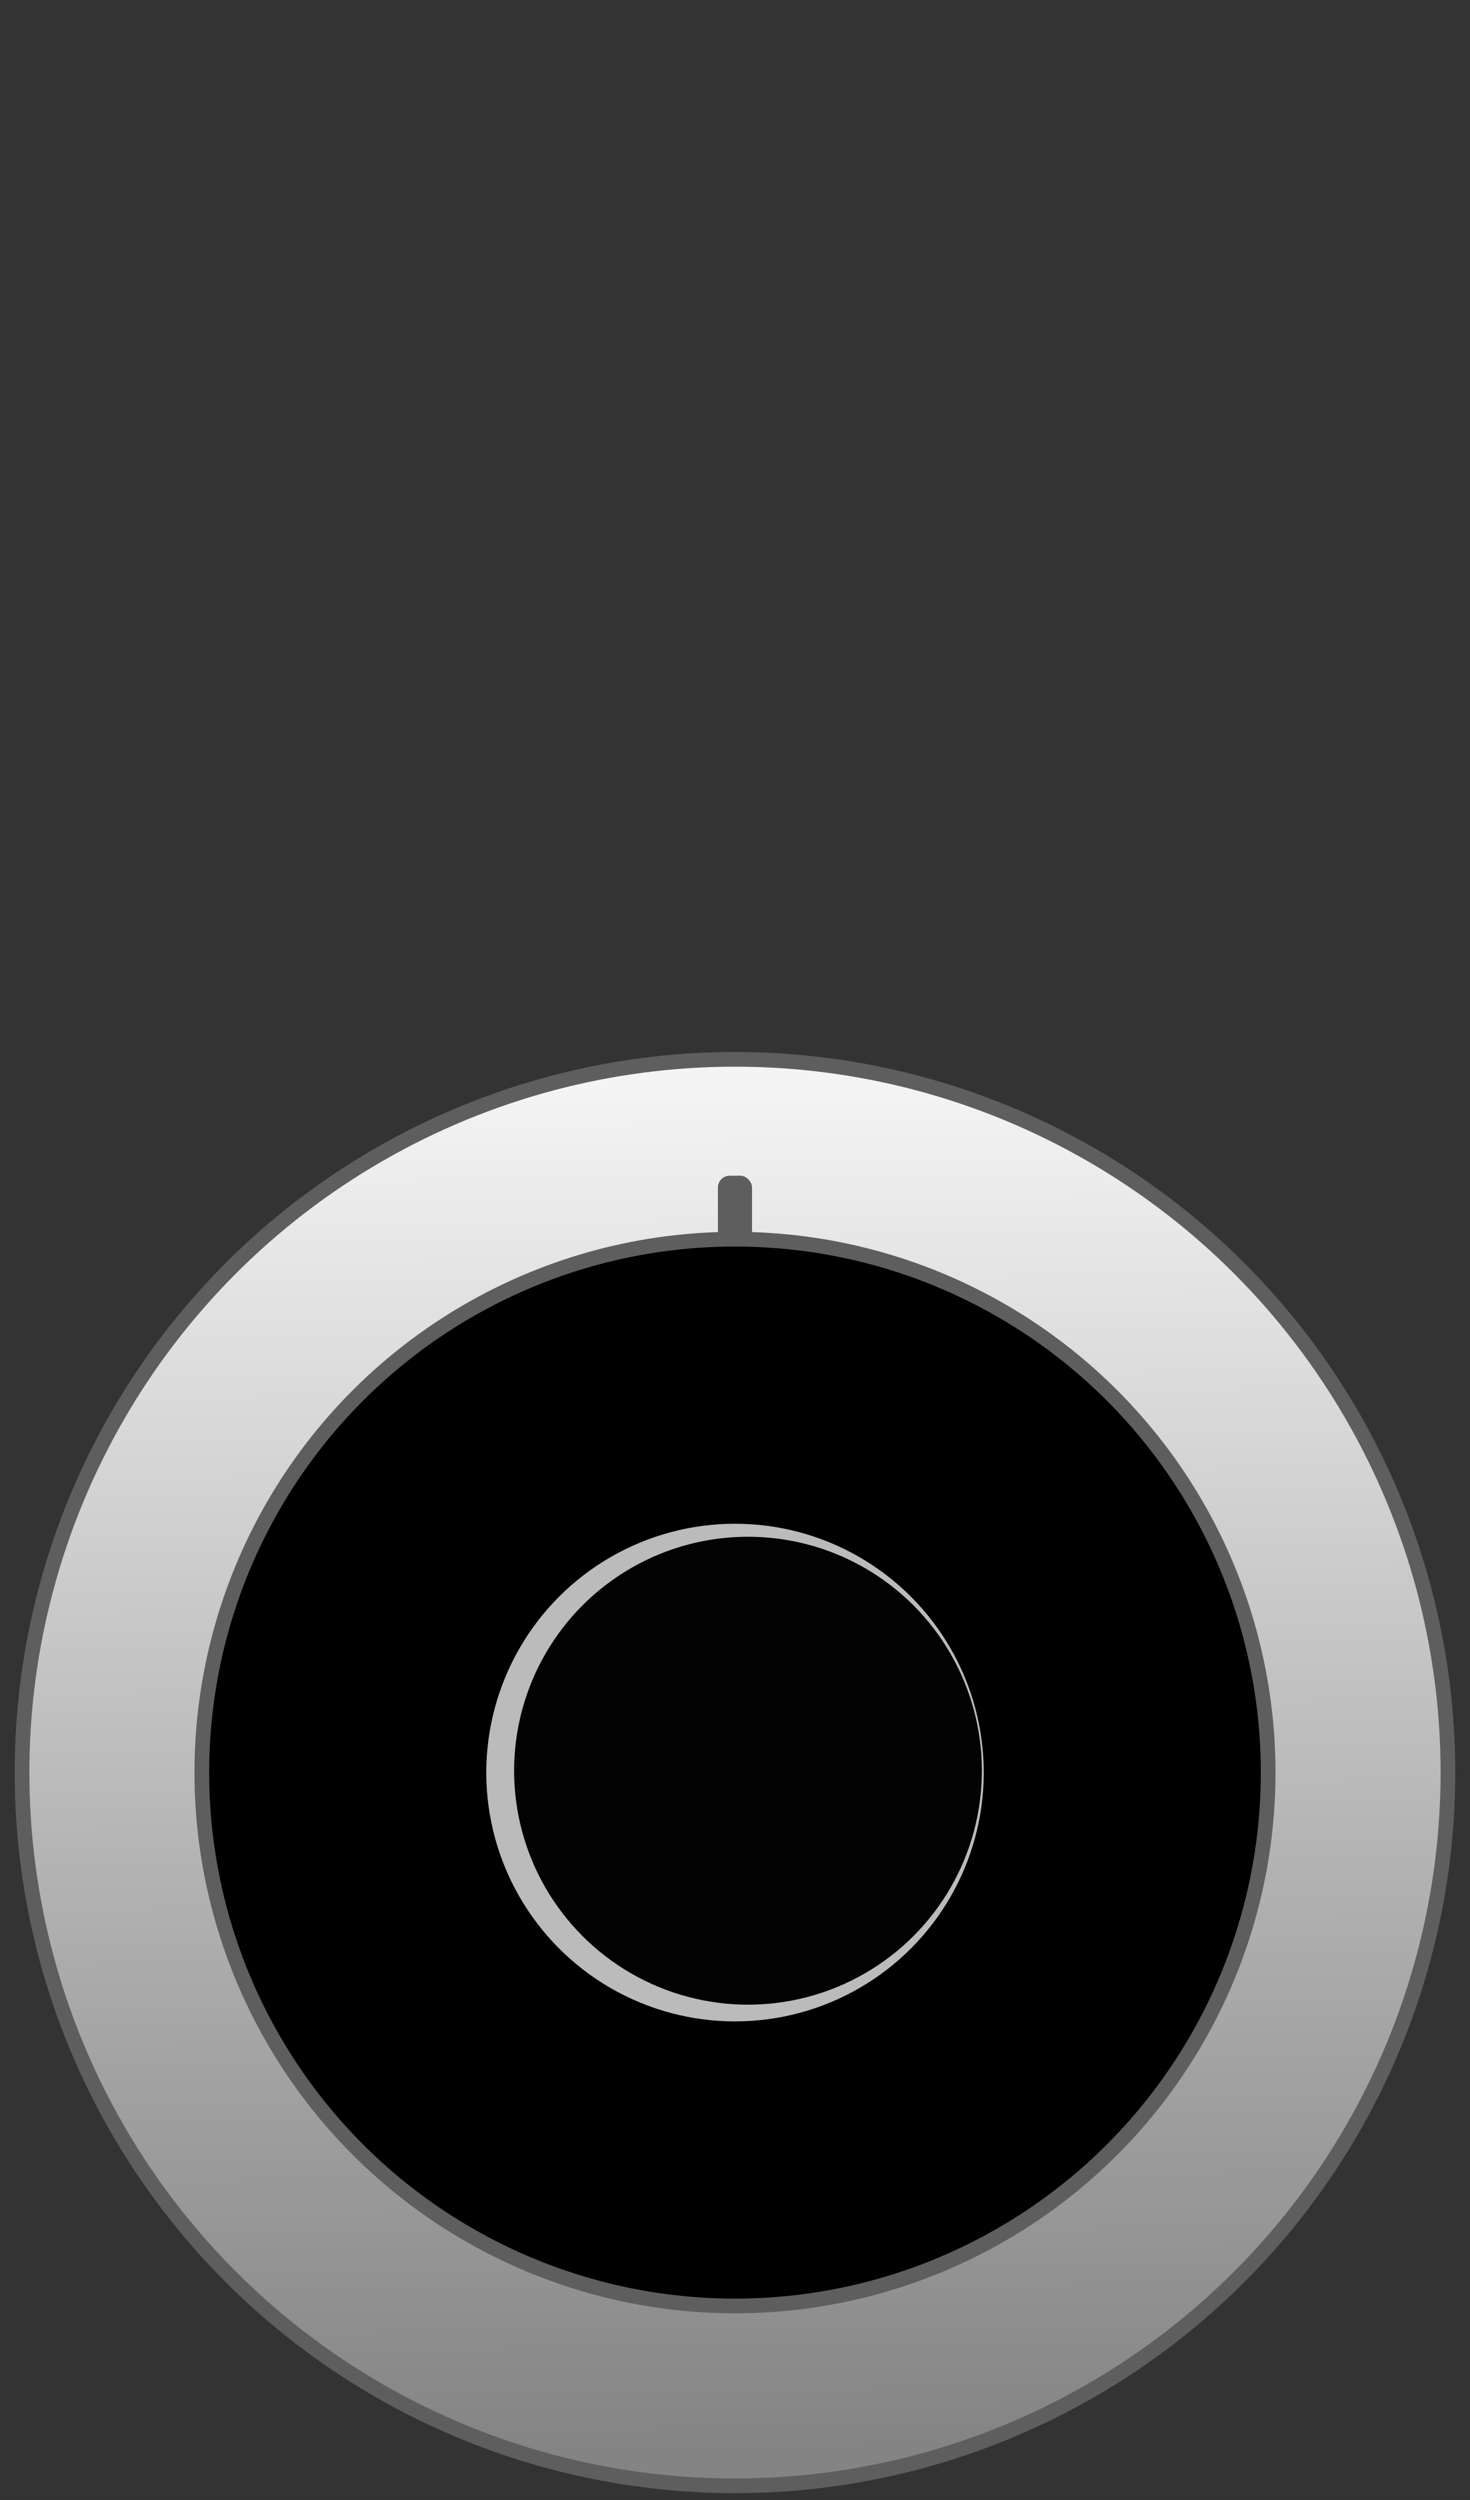 <?xml version="1.0" encoding="UTF-8" standalone="no"?>
<!-- Created with Inkscape (http://www.inkscape.org/) -->

<svg
   xmlns:dc="http://purl.org/dc/elements/1.1/"
   xmlns:cc="http://creativecommons.org/ns#"
   xmlns:rdf="http://www.w3.org/1999/02/22-rdf-syntax-ns#"
   xmlns:svg="http://www.w3.org/2000/svg"
   xmlns="http://www.w3.org/2000/svg"
   xmlns:xlink="http://www.w3.org/1999/xlink"
   xmlns:sodipodi="http://sodipodi.sourceforge.net/DTD/sodipodi-0.dtd"
   xmlns:inkscape="http://www.inkscape.org/namespaces/inkscape"
   width="200"
   height="340"
   viewBox="0 0 52.917 89.958"
   version="1.1"
   id="svg8"
   inkscape:version="0.92.3 (2405546, 2018-03-11)"
   sodipodi:docname="combinationA.svg">
  <rect x="0" y="0" width="52.917" height="89.958" fill="#333333" stroke="none"/>
  <defs
     id="defs2">
    <linearGradient
       id="linearGradient884"
       inkscape:collect="always">
      <stop
         id="stop880"
         offset="0"
         style="stop-color:#858585;stop-opacity:0.988" />
      <stop
         id="stop882"
         offset="1"
         style="stop-color:#f4f4f4;stop-opacity:1" />
    </linearGradient>
    <linearGradient
       inkscape:collect="always"
       id="linearGradient876">
      <stop
         style="stop-color:#858585;stop-opacity:0.973"
         offset="0"
         id="stop872" />
      <stop
         style="stop-color:#ffffff;stop-opacity:1"
         offset="1"
         id="stop874" />
    </linearGradient>
    <linearGradient
       inkscape:collect="always"
       xlink:href="#linearGradient884"
       id="linearGradient840"
       x1="12.662"
       y1="295.866"
       x2="12.473"
       y2="271.392"
       gradientUnits="userSpaceOnUse"
       gradientTransform="matrix(1.997,0,0,1.997,0.039,-295.89)" />
    <linearGradient
       inkscape:collect="always"
       xlink:href="#linearGradient876"
       id="linearGradient878"
       x1="26.593"
       y1="255.44"
       x2="25.997"
       y2="209.239"
       gradientUnits="userSpaceOnUse" />
  </defs>
  <sodipodi:namedview
     id="base"
     pagecolor="#ffffff"
     bordercolor="#666666"
     borderopacity="1.0"
     inkscape:pageopacity="0.0"
     inkscape:pageshadow="2"
     inkscape:zoom="2.8"
     inkscape:cx="80.400238"
     inkscape:cy="119.71567"
     inkscape:document-units="mm"
     inkscape:current-layer="layer1"
     showgrid="false"
     units="px"
     inkscape:window-width="1163"
     inkscape:window-height="791"
     inkscape:window-x="646"
     inkscape:window-y="138"
     inkscape:window-maximized="0" />
  <g
     inkscape:label="dial"
     inkscape:groupmode="layer"
     id="layer1"
     transform="translate(0,-207.042)"
     style="display:inline">
    <circle
       id="path3713"
       cx="26.458"
       cy="270.825"
       r="25.665"
       style="fill:url(#linearGradient840);fill-opacity:1;stroke:#5e5e5e;stroke-width:0.529;stroke-miterlimit:4;stroke-dasharray:none;stroke-opacity:1" />
    <circle
       id="path3713-3"
       cx="26.458"
       cy="270.825"
       r="19.193"
       style="display:inline;fill:#000000;stroke:#5e5e5e;stroke-width:0.529;stroke-miterlimit:4;stroke-dasharray:none;stroke-opacity:1" />
    <g
       id="g950"
       transform="translate(-45.437,4.962)">
      <circle
         r="8.954"
         cy="265.863"
         cx="71.896"
         id="path916"
         style="opacity:1;fill:#bebebe;fill-opacity:0.984;stroke:none;stroke-width:0.529;stroke-miterlimit:4;stroke-dasharray:none;stroke-dashoffset:0;stroke-opacity:1" />
      <circle
         r="8.419"
         cy="265.796"
         cx="72.363"
         id="path916-2"
         style="display:inline;opacity:1;fill:#000000;fill-opacity:0.984;stroke:none;stroke-width:0.498;stroke-miterlimit:4;stroke-dasharray:none;stroke-dashoffset:0;stroke-opacity:1" />
    </g>
    <rect
       style="opacity:1;fill:#5e5e5e;fill-opacity:1;stroke:none;stroke-width:0.529;stroke-miterlimit:4;stroke-dasharray:none;stroke-dashoffset:0;stroke-opacity:1"
       id="rect828"
       width="1.228"
       height="2.457"
       x="25.844"
       y="249.347"
       ry="0.425" />
  </g>
</svg>
